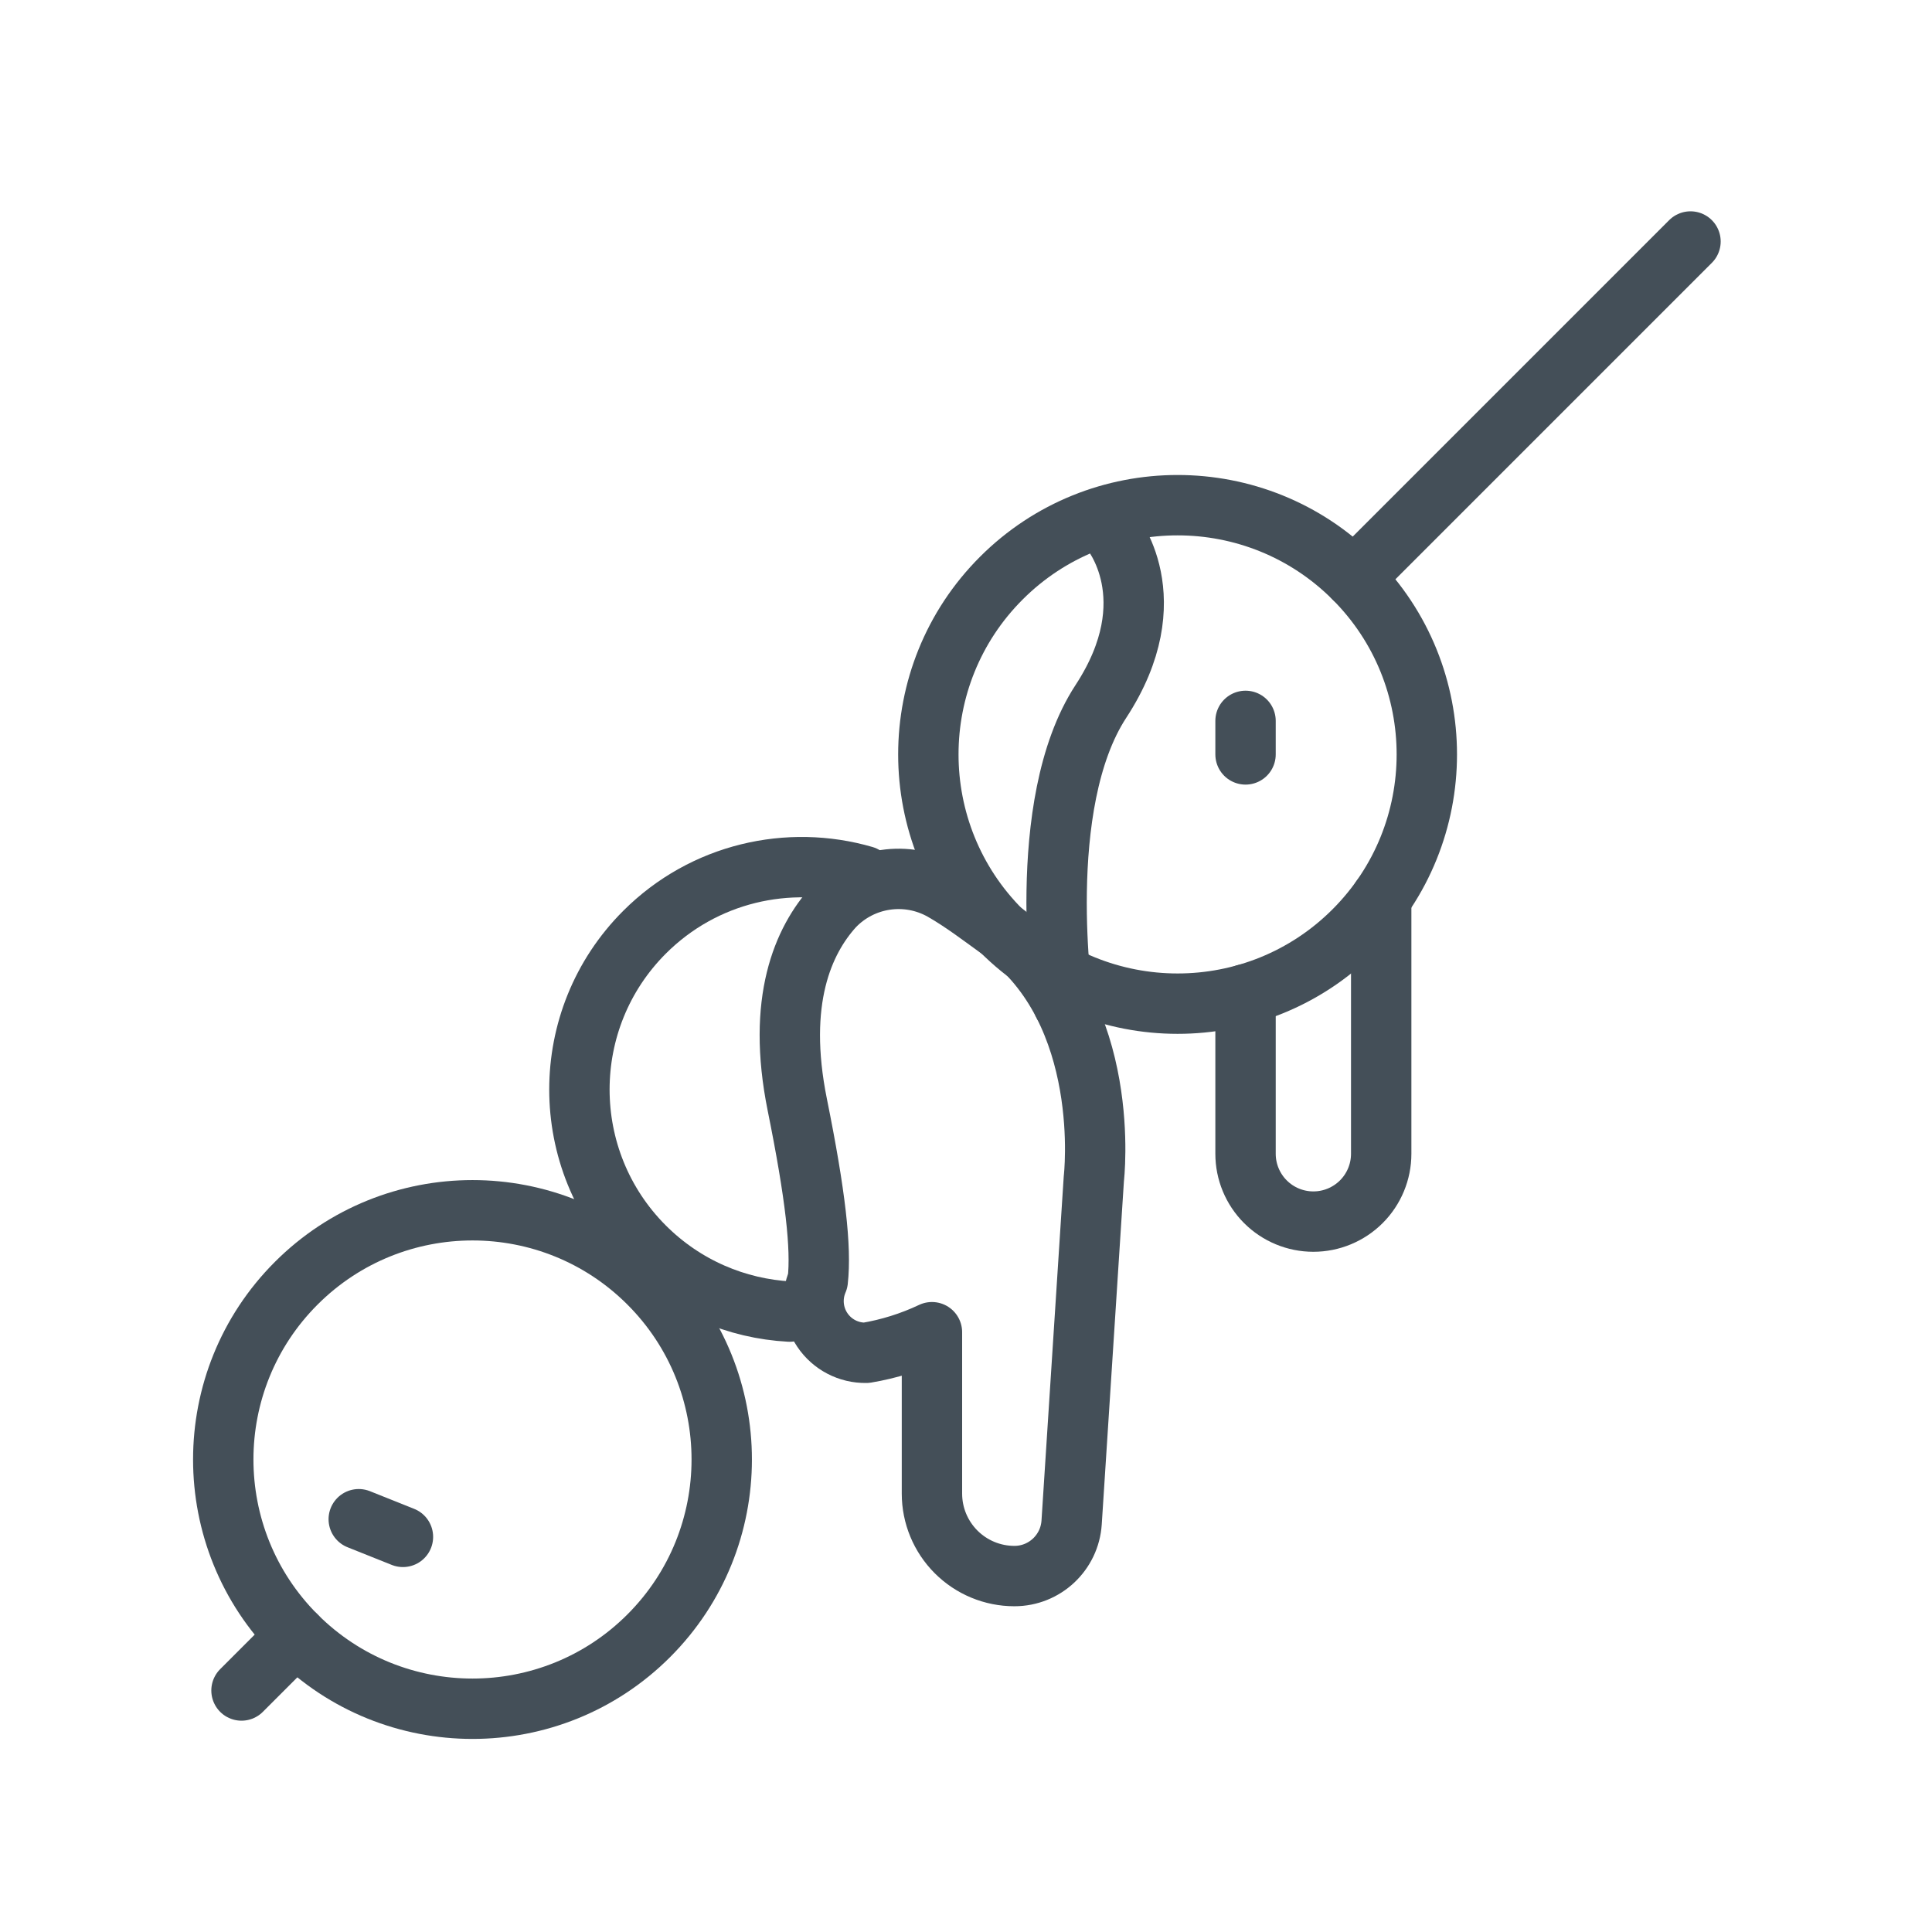 <?xml version="1.0" encoding="UTF-8" standalone="no"?><!DOCTYPE svg PUBLIC "-//W3C//DTD SVG 1.1//EN" "http://www.w3.org/Graphics/SVG/1.1/DTD/svg11.dtd"><svg width="100%" height="100%" viewBox="0 0 64 64" version="1.1" xmlns="http://www.w3.org/2000/svg" xmlns:xlink="http://www.w3.org/1999/xlink" xml:space="preserve" xmlns:serif="http://www.serif.com/" style="fill-rule:evenodd;clip-rule:evenodd;stroke-linecap:round;stroke-linejoin:round;stroke-miterlimit:2;"><rect id="_38---Satay" serif:id="38 - Satay" x="0" y="0" width="64" height="64" style="fill:none;"/><path d="M33.17,19.152c-3.223,3.222 -3.223,8.455 0,11.678c3.223,3.223 8.456,3.223 11.678,0c3.223,-3.223 3.223,-8.456 0,-11.678c-3.222,-3.223 -8.455,-3.223 -11.678,0Z" style="fill:none;stroke:#444f58;stroke-width:2px;"/><path d="M9.813,42.509c-3.223,3.222 -3.223,8.455 0,11.678c3.223,3.223 8.456,3.223 11.678,0c3.223,-3.223 3.223,-8.456 0,-11.678c-3.222,-3.223 -8.455,-3.223 -11.678,0Z" style="fill:none;stroke:#444f58;stroke-width:2px;"/><path d="M8,56l1.813,-1.813" style="fill:none;stroke:#444f58;stroke-width:2px;"/><path d="M44.848,19.152l11.152,-11.152" style="fill:none;stroke:#444f58;stroke-width:2px;"/><path d="M11.884,50.326l1.464,0.585" style="fill:none;stroke:#444f58;stroke-width:2px;"/><path d="M41.26,23.88l0,1.111" style="fill:none;stroke:#444f58;stroke-width:2px;"/><path d="M30.872,44.131c-0.696,0.33 -1.429,0.557 -2.176,0.682c0,0 0,0 -0.002,0c-0.581,0.011 -1.129,-0.274 -1.453,-0.757c-0.324,-0.482 -0.382,-1.097 -0.152,-1.631c0.121,-1.091 -0.075,-2.842 -0.677,-5.825c-0.697,-3.449 0.193,-5.443 1.206,-6.562c0.936,-0.987 2.424,-1.209 3.608,-0.54c0.663,0.378 1.289,0.859 1.944,1.332c3.72,2.687 3.065,8.213 3.065,8.213c0,0 -0.504,7.796 -0.736,11.39c-0.065,0.999 -0.894,1.776 -1.894,1.776c-0.001,0 -0.002,0 -0.003,0c-0.724,0 -1.418,-0.288 -1.93,-0.8c-0.512,-0.512 -0.8,-1.206 -0.8,-1.93c0,-2.344 0,-5.348 0,-5.348Z" style="fill:none;stroke:#444f58;stroke-width:2px;"/><path d="M26.157,43.448c-1.749,-0.095 -3.471,-0.81 -4.807,-2.145c-2.875,-2.876 -2.875,-7.546 0,-10.421c1.968,-1.968 4.775,-2.589 7.273,-1.864" style="fill:none;stroke:#444f58;stroke-width:2px;"/><path d="M45.754,29.758l0,8.463c0,0.595 -0.237,1.167 -0.658,1.588c-0.422,0.421 -0.993,0.658 -1.588,0.658c-0.001,0 -0.001,0 -0.002,0c-0.596,0 -1.167,-0.237 -1.588,-0.658c-0.421,-0.421 -0.658,-0.993 -0.658,-1.588c0,-2.219 0,-5.285 0,-5.285" style="fill:none;stroke:#444f58;stroke-width:2px;"/><path d="M36.797,17.577c0,0 1.909,2.238 -0.329,5.659c-2.237,3.422 -1.25,10.011 -1.25,10.011" style="fill:none;stroke:#444f58;stroke-width:2px;"/></svg>